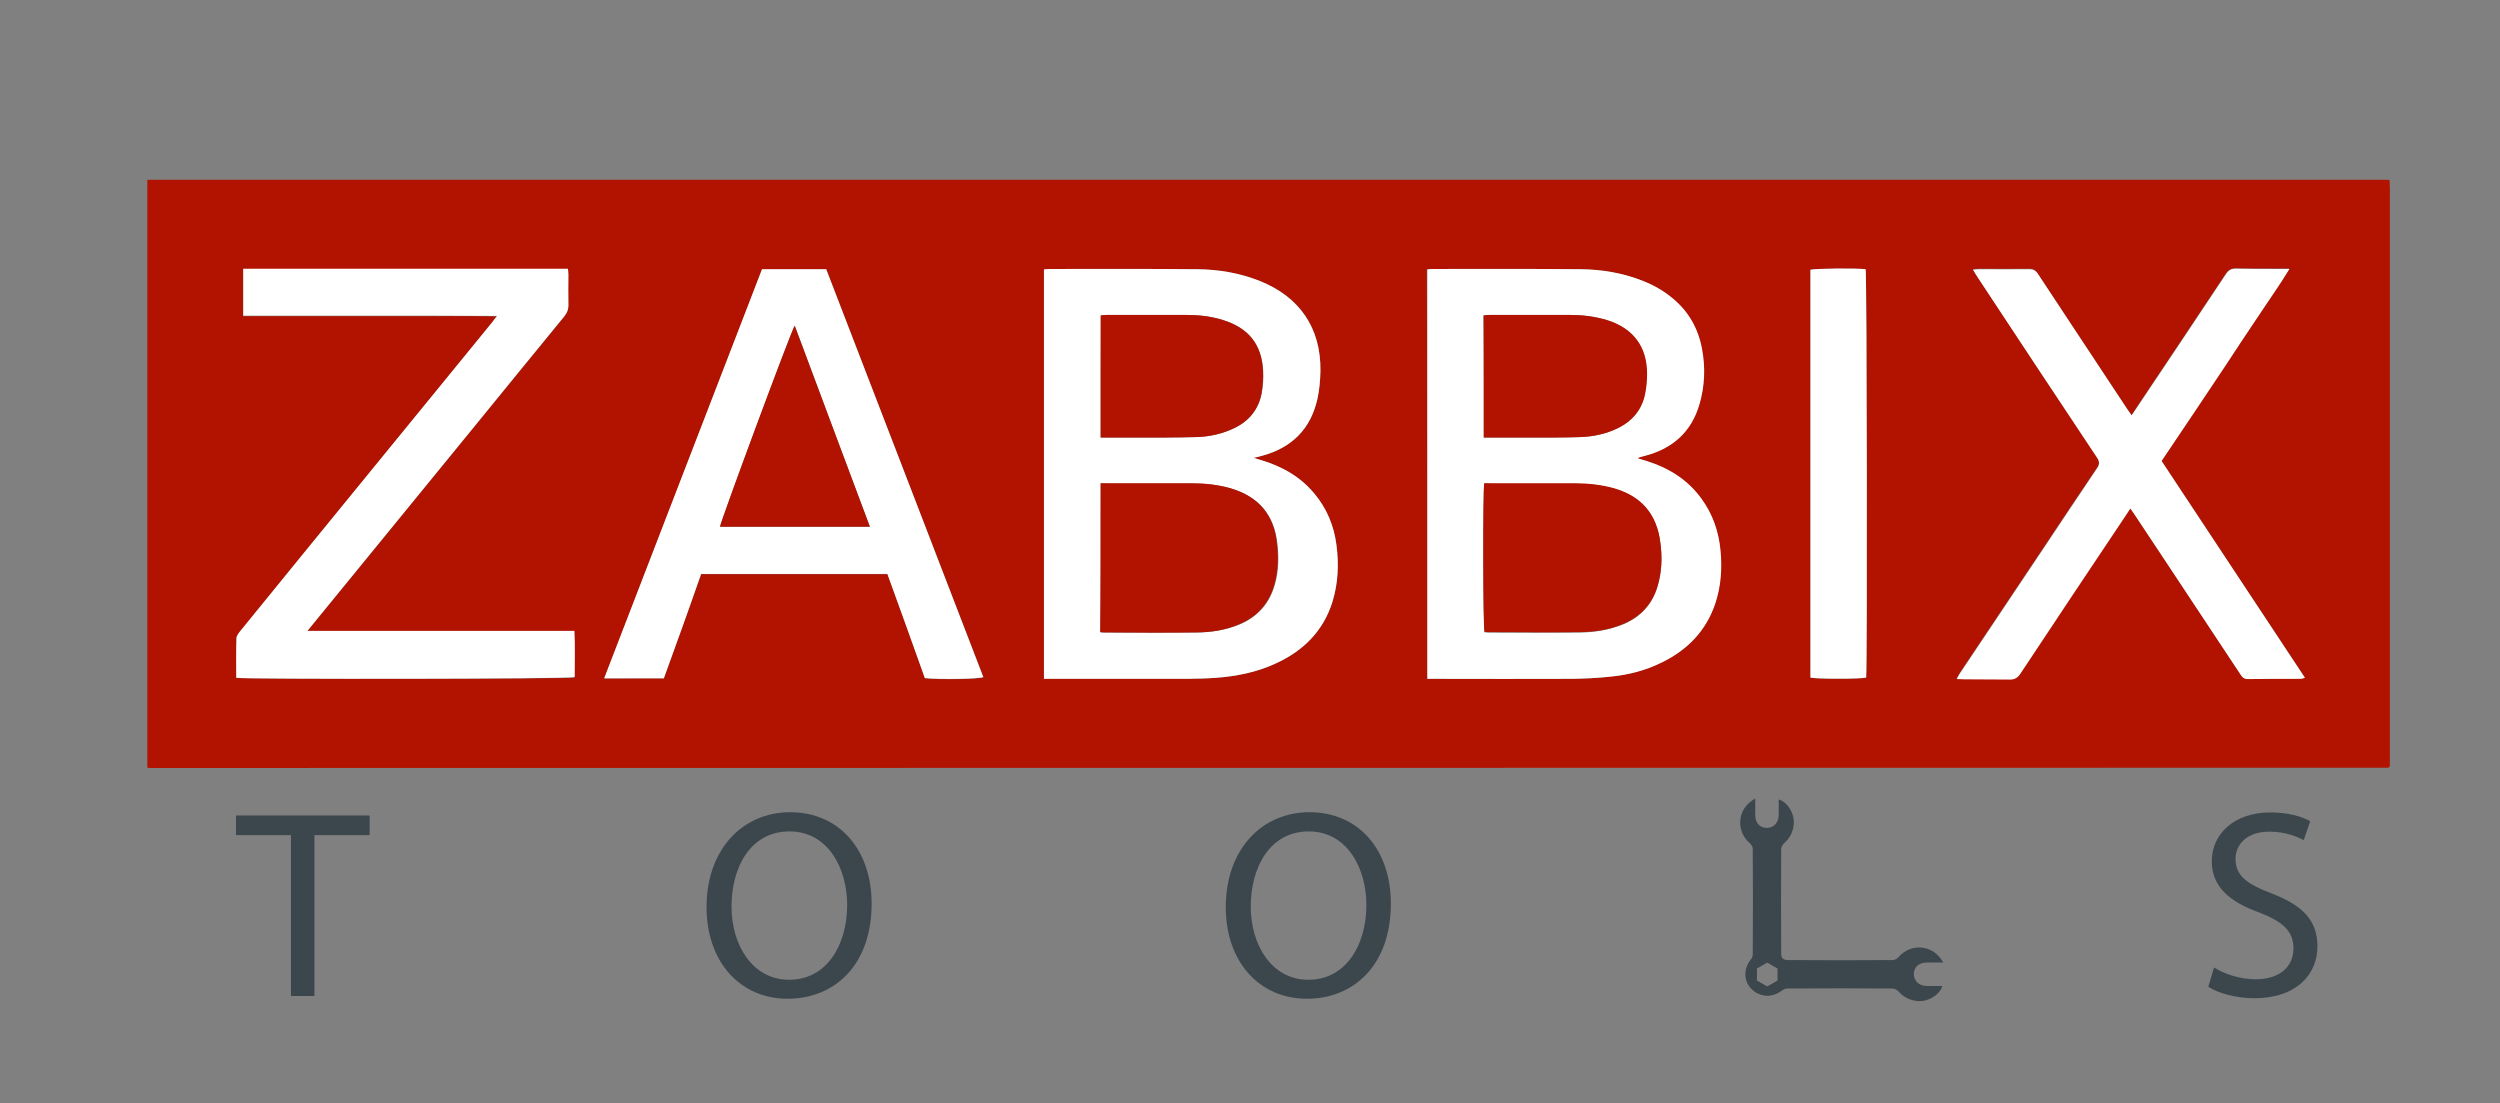 <?xml version="1.0" encoding="utf-8"?>
<!-- Generator: Adobe Illustrator 21.0.0, SVG Export Plug-In . SVG Version: 6.00 Build 0)  -->
<svg version="1.1" id="Camada_1" xmlns="http://www.w3.org/2000/svg" xmlns:xlink="http://www.w3.org/1999/xlink" x="0px" y="0px"
	 viewBox="0 0 1001 441.7" style="enable-background:new 0 0 1001 441.7;" xml:space="preserve">
<rect x="0" y="0" width="1001" height="441.7" fill="#808080" stroke="none"/>
<style type="text/css">
	.st0{fill:#3C474D;}
	.st1{fill:#B11300;}
	.st2{fill:#FFFFFF;}
	.st3{fill:none;}
	.st4{fill:#C62721;}
	.st5{fill:#CD5658;}
</style>
<g>
	<path class="st0" d="M116.5,334.4h-22v-7.9H148v7.9h-22.1v64.4h-9.4V334.4z"/>
	<path class="st0" d="M349,361.8c0,24.9-15.1,38.1-33.6,38.1c-19.1,0-32.5-14.8-32.5-36.7c0-23,14.3-38,33.6-38
		C336.2,325.3,349,340.4,349,361.8z M292.9,363c0,15.4,8.4,29.3,23.1,29.3c14.8,0,23.2-13.6,23.2-30c0-14.4-7.5-29.4-23.1-29.4
		C300.6,332.9,292.9,347.1,292.9,363z"/>
	<path class="st0" d="M556.9,361.8c0,24.9-15.1,38.1-33.6,38.1c-19.1,0-32.5-14.8-32.5-36.7c0-23,14.3-38,33.6-38
		C544.2,325.3,556.9,340.4,556.9,361.8z M500.8,363c0,15.4,8.4,29.3,23.1,29.3c14.8,0,23.2-13.6,23.2-30c0-14.4-7.5-29.4-23.1-29.4
		C508.6,332.9,500.8,347.1,500.8,363z"/>
	<path class="st0" d="M886.5,387.4c4.2,2.6,10.3,4.7,16.7,4.7c9.5,0,15.1-5,15.1-12.3c0-6.8-3.9-10.6-13.6-14.4
		c-11.8-4.2-19.1-10.3-19.1-20.5c0-11.3,9.3-19.6,23.4-19.6c7.4,0,12.8,1.7,16,3.5l-2.6,7.6c-2.4-1.3-7.2-3.4-13.7-3.4
		c-9.9,0-13.6,5.9-13.6,10.8c0,6.8,4.4,10.1,14.4,13.9c12.2,4.7,18.4,10.6,18.4,21.2c0,11.2-8.3,20.8-25.3,20.8
		c-7,0-14.6-2-18.4-4.6L886.5,387.4z"/>
</g>
<g id="kURwDp.tif_2_">
	<g>
		<path class="st1" d="M59,307.4c0-78.6,0-156.9,0-235.4c299.3,0,598.4,0,897.5,0c0,0,0.1,0.1,0.1,0.1c0.1,0.1,0.2,0.1,0.2,0.2
			c0,1.1,0.1,2.3,0.1,3.4c0,77.1,0,154.2,0,231.1c-0.2,0.3-0.3,0.3-0.4,0.4c-0.1,0.1-0.1,0.2-0.2,0.2c-298.6,0-597.3,0.1-895.9,0.1
			C60.1,307.5,59.6,307.5,59,307.4z M418,271.8c1.2,0,2.4,0,3.5,0c17.9,0,35.8,0,53.7,0c3.9,0,7.7-0.1,11.6-0.4
			c8.3-0.6,16.3-2.2,23.9-5.7c11.1-5,19.1-12.9,22.8-24.7c2.4-7.5,2.7-15.2,1.6-22.9c-1-7.5-3.8-14.4-8.7-20.3
			c-5.8-7-13.3-11.2-21.9-13.7c-0.7-0.2-1.4-0.4-2.5-0.8c1.5-0.4,2.4-0.6,3.3-0.8c11.9-3.2,19.5-10.7,22.2-22.8
			c0.8-3.7,1.2-7.5,1.2-11.2c0.3-17.1-8.2-29.7-24.3-36c-8-3.2-16.4-4.6-24.9-4.7c-19.8-0.2-39.6-0.1-59.5-0.1c-0.7,0-1.3,0.2-2,0.2
			C418,162.5,418,216.9,418,271.8z M571.5,271.8c1.3,0,2.4,0,3.5,0c18,0,36,0.1,53.9,0c5.3,0,10.7-0.3,16-0.9
			c7.1-0.7,14-2.6,20.4-5.7c10.2-5,17.7-12.5,21.3-23.5c2.3-6.9,2.8-14.1,2.1-21.3c-0.7-7.6-3-14.6-7.6-20.7
			c-5.6-7.6-13.1-12.3-21.9-15.1c-1.1-0.4-2.3-0.7-3.6-1.1c0.3-0.2,0.3-0.3,0.4-0.3c0.8-0.2,1.7-0.4,2.5-0.7
			c11-3,18.5-9.7,21.8-20.7c2.1-7.3,2.3-14.7,1-22.1c-1.5-8.1-5.4-15-11.8-20.3c-3.5-2.9-7.5-5.2-11.8-6.9c-8-3.2-16.4-4.6-24.9-4.7
			c-19.8-0.2-39.6-0.1-59.5-0.1c-0.7,0-1.3,0.1-2,0.2C571.5,162.5,571.5,217,571.5,271.8z M94.6,271.4c3.2,0.6,133.3,0.5,135.4-0.1
			c0-6,0.2-12.1-0.1-18.5c-35.6,0-71,0-106.9,0c0.9-1.2,1.5-1.9,2.1-2.6c21.7-26.6,43.4-53.1,65.1-79.7
			c11.9-14.5,23.7-29.1,35.6-43.6c1.3-1.5,1.8-3,1.7-5c-0.1-3.9,0-7.9,0-11.8c0-0.8-0.1-1.5-0.2-2.3c-43.4,0-86.6,0-130,0
			c0,6.3,0,12.3,0,18.8c8.5,0,16.9,0,25.3,0c8.4,0,16.8,0,25.3,0c8.5,0,17,0,25.5,0c8.4,0,16.7-0.1,25.5,0.1
			c-0.8,1.1-1.3,1.8-1.9,2.5c-24.5,30-48.9,59.9-73.4,89.9c-9.2,11.3-18.4,22.6-27.6,33.9c-0.6,0.8-1.4,1.8-1.4,2.7
			C94.5,260.8,94.6,266,94.6,271.4z M265.8,271.6c5.1-14,10.1-27.9,15-41.7c25.1,0,49.8,0,74.6,0c5,14,10,27.9,15,41.7
			c5.4,0.6,21.6,0.4,23.4-0.4c-21-54.4-42-108.9-62.9-163.3c-8.7,0-17.1,0-25.7,0c-21.1,54.6-42.1,109.1-63.2,163.8
			C250.1,271.6,257.8,271.6,265.8,271.6z M853.5,166.3c-0.7-1-1.2-1.8-1.8-2.6c-12-18.1-23.9-36.1-35.8-54.2c-0.9-1.4-1.9-2-3.6-1.9
			c-6.6,0.1-13.2,0-19.7,0c-0.8,0-1.5,0.1-2.7,0.2c0.8,1.2,1.3,2.2,1.9,3.1c15.9,24.1,31.8,48.1,47.8,72.2c1,1.6,1.1,2.6,0,4.2
			c-7.1,10.5-14.2,21.1-21.2,31.7c-11.2,16.7-22.3,33.4-33.5,50.1c-0.5,0.7-0.9,1.5-1.5,2.6c1.4,0.1,2.2,0.1,3.1,0.1
			c6,0,11.9-0.1,17.9,0.1c2.1,0.1,3.3-0.7,4.5-2.4c14.1-21.2,28.2-42.3,42.3-63.5c0.5-0.8,1.1-1.6,1.7-2.6c0.6,0.9,1.2,1.6,1.6,2.3
			c4.6,6.9,9.2,13.9,13.8,20.8c9.5,14.4,19.1,28.8,28.6,43.2c0.7,1.1,1.4,2.1,3,2c7.1-0.1,14.2,0,21.3-0.1c0.5,0,0.9-0.2,1.6-0.4
			c-19.2-29.1-38.3-57.9-57.4-86.8c4.4-6.6,8.6-12.9,12.9-19.2c4.2-6.3,8.5-12.7,12.7-19c4.3-6.4,8.6-12.8,12.8-19.3
			c4.2-6.3,8.6-12.5,12.8-19.4c-1.4,0-2.3,0-3.1,0c-6.1,0-12.1,0.1-18.2-0.1c-2,0-3.1,0.7-4.2,2.3c-11.9,18-23.9,35.9-35.9,53.8
			C854.7,164.5,854.2,165.3,853.5,166.3z M747.2,271.3c0.5-3.8,0.3-161.7-0.2-163.5c-3.6-0.4-20.1-0.3-22.1,0.2
			c0,54.4,0,108.9,0,163.3C727.2,271.9,745,271.9,747.2,271.3z"/>
		<path class="st2" d="M418,271.8c0-54.8,0-109.3,0-163.9c0.7-0.1,1.4-0.2,2-0.2c19.8,0,39.6-0.1,59.5,0.1
			c8.5,0.1,16.9,1.5,24.9,4.7c16,6.4,24.5,18.9,24.3,36c-0.1,3.7-0.4,7.6-1.2,11.2c-2.7,12.1-10.3,19.6-22.2,22.8
			c-0.9,0.3-1.9,0.5-3.3,0.8c1.1,0.4,1.8,0.6,2.5,0.8c8.6,2.5,16.2,6.7,21.9,13.7c4.9,5.9,7.7,12.7,8.7,20.3
			c1,7.7,0.7,15.4-1.6,22.9c-3.7,11.8-11.8,19.7-22.8,24.7c-7.6,3.5-15.7,5.1-23.9,5.7c-3.8,0.3-7.7,0.3-11.6,0.4
			c-17.9,0-35.8,0-53.7,0C420.4,271.8,419.2,271.8,418,271.8z M440.7,193.5c0,20.1,0,39.8,0,59.7c0.6,0.1,1,0.1,1.5,0.1
			c12.3,0,24.5,0.1,36.8,0c6.1-0.1,12-1,17.7-3.4c7.1-3.1,11.7-8.4,13.8-15.9c1.5-5.3,1.6-10.7,1-16.2c-1.2-11.6-7.5-18.9-18.6-22.2
			c-5-1.5-10.1-2-15.3-2c-11.3,0-22.6,0-33.9,0C442.7,193.5,441.8,193.5,440.7,193.5z M440.7,175.2c1.2,0,2.2,0,3.1,0
			c3.9,0,7.9,0,11.8,0c7.8,0,15.6,0,23.4-0.2c5.4-0.2,10.6-1.3,15.5-3.7c5.8-2.9,9.5-7.5,10.7-13.8c0.5-2.9,0.8-5.9,0.6-8.9
			c-0.5-10.6-5.8-17.2-15.9-20.4c-4.9-1.5-9.9-2.1-15-2.1c-10.6,0-21.2,0-31.8,0c-0.8,0-1.5,0.1-2.3,0.2
			C440.7,142.6,440.7,158.7,440.7,175.2z"/>
		<path class="st2" d="M571.5,271.8c0-54.8,0-109.2,0-163.9c0.7-0.1,1.3-0.2,2-0.2c19.8,0,39.7-0.1,59.5,0.1
			c8.5,0.1,16.9,1.5,24.9,4.7c4.3,1.7,8.2,3.9,11.8,6.9c6.4,5.3,10.3,12.1,11.8,20.3c1.4,7.4,1.1,14.9-1,22.1
			c-3.2,11.1-10.7,17.8-21.8,20.7c-0.8,0.2-1.7,0.4-2.5,0.7c-0.1,0-0.1,0.1-0.4,0.3c1.3,0.4,2.4,0.8,3.6,1.1
			c8.9,2.8,16.4,7.5,21.9,15.1c4.5,6.2,6.9,13.2,7.6,20.7c0.7,7.2,0.2,14.4-2.1,21.3c-3.7,10.9-11.1,18.5-21.3,23.5
			c-6.4,3.2-13.3,5-20.4,5.7c-5.3,0.6-10.7,0.8-16,0.9c-18,0.1-36,0-53.9,0C573.9,271.8,572.8,271.8,571.5,271.8z M594.3,193.5
			c-0.6,3-0.5,57.7,0.1,59.7c0.5,0,1,0.1,1.5,0.1c12.1,0,24.2,0.1,36.3,0c6.2-0.1,12.2-1,18-3.4c6.9-3,11.4-8,13.5-15.1
			c1.7-5.7,1.9-11.5,1.1-17.4c-1.4-11.3-7.5-18.6-18.5-21.7c-5.1-1.5-10.3-2-15.6-2c-11.1,0-22.3,0-33.4,0
			C596.4,193.5,595.4,193.5,594.3,193.5z M594.1,175.2c1.2,0,2.2,0,3.1,0c5.6,0,11.2,0,16.8,0c6.2,0,12.4,0,18.7-0.2
			c5.3-0.2,10.4-1.3,15.2-3.7c5.5-2.7,9.2-7,10.5-13c0.6-2.8,0.9-5.7,0.9-8.6c0-10.9-5.5-18.2-15.9-21.5c-4.9-1.5-9.9-2.1-15-2.1
			c-10.7,0-21.4,0-32.1,0c-0.8,0-1.5,0.1-2.4,0.2C594.1,142.6,594.1,158.7,594.1,175.2z"/>
		<path class="st2" d="M94.6,271.4c0-5.4-0.1-10.6,0.1-15.9c0-0.9,0.8-1.9,1.4-2.7c9.2-11.3,18.4-22.6,27.6-33.9
			c24.5-30,48.9-59.9,73.4-89.9c0.5-0.7,1-1.4,1.9-2.5c-8.8-0.1-17.2,0-25.5-0.1c-8.5,0-17,0-25.5,0c-8.4,0-16.8,0-25.3,0
			c-8.4,0-16.8,0-25.3,0c0-6.4,0-12.5,0-18.8c43.3,0,86.6,0,130,0c0.1,0.8,0.2,1.5,0.2,2.3c0,3.9-0.1,7.9,0,11.8
			c0.1,2-0.5,3.5-1.7,5c-11.9,14.5-23.8,29.1-35.6,43.6c-21.7,26.6-43.4,53.1-65.1,79.7c-0.6,0.7-1.2,1.5-2.1,2.6
			c35.9,0,71.3,0,106.9,0c0.3,6.4,0.1,12.5,0.1,18.5C227.9,271.9,97.8,272,94.6,271.4z"/>
		<path class="st2" d="M265.8,271.6c-8,0-15.7,0-23.9,0c21.1-54.8,42.2-109.3,63.2-163.8c8.6,0,17.1,0,25.7,0
			c21,54.5,42,108.9,62.9,163.3c-1.8,0.8-17.9,1-23.4,0.4c-4.9-13.8-9.9-27.7-15-41.7c-24.9,0-49.6,0-74.6,0
			C275.9,243.7,270.9,257.6,265.8,271.6z M348.3,210.9c-10.1-26.9-20-53.6-30.1-80.5c-1.8,3.3-29.7,78.6-29.9,80.5
			C308.2,210.9,328,210.9,348.3,210.9z"/>
		<path class="st2" d="M853.5,166.3c0.7-1,1.2-1.8,1.8-2.6c12-17.9,24-35.9,35.9-53.8c1.1-1.7,2.2-2.4,4.2-2.3
			c6,0.1,12.1,0.1,18.2,0.1c0.9,0,1.7,0,3.1,0c-4.2,6.9-8.6,13-12.8,19.4c-4.3,6.4-8.6,12.8-12.8,19.3c-4.2,6.3-8.5,12.7-12.7,19
			c-4.2,6.3-8.5,12.7-12.9,19.2c19.1,28.9,38.2,57.7,57.4,86.8c-0.7,0.2-1.2,0.4-1.6,0.4c-7.1,0-14.2,0-21.3,0.1c-1.7,0-2.3-0.9-3-2
			c-9.5-14.4-19.1-28.8-28.6-43.2c-4.6-6.9-9.2-13.9-13.8-20.8c-0.5-0.7-1-1.4-1.6-2.3c-0.7,1-1.2,1.8-1.7,2.6
			c-14.1,21.1-28.3,42.3-42.3,63.5c-1.1,1.7-2.4,2.5-4.5,2.4c-6-0.1-11.9,0-17.9-0.1c-0.9,0-1.7-0.1-3.1-0.1c0.6-1.1,1-1.9,1.5-2.6
			c11.2-16.7,22.3-33.4,33.5-50.1c7.1-10.6,14.1-21.2,21.2-31.7c1.1-1.6,1-2.6,0-4.2c-16-24-31.9-48.1-47.8-72.2
			c-0.6-0.9-1.2-1.9-1.9-3.1c1.2-0.1,1.9-0.2,2.7-0.2c6.6,0,13.2,0.1,19.7,0c1.7,0,2.7,0.5,3.6,1.9c11.9,18.1,23.9,36.1,35.8,54.2
			C852.2,164.5,852.8,165.3,853.5,166.3z"/>
		<path class="st2" d="M747.2,271.3c-2.2,0.6-20,0.6-22.3,0c0-54.4,0-108.9,0-163.3c2-0.5,18.5-0.7,22.1-0.2
			C747.5,109.6,747.7,267.6,747.2,271.3z"/>
		<path class="st1" d="M440.7,193.5c1.1,0,2,0,2.8,0c11.3,0,22.6,0,33.9,0c5.2,0,10.3,0.6,15.3,2c11.2,3.3,17.4,10.6,18.6,22.2
			c0.6,5.4,0.5,10.9-1,16.2c-2.1,7.5-6.6,12.8-13.8,15.9c-5.6,2.5-11.6,3.4-17.7,3.4c-12.3,0.2-24.5,0.1-36.8,0
			c-0.4,0-0.8-0.1-1.5-0.1C440.7,233.4,440.7,213.6,440.7,193.5z"/>
		<path class="st1" d="M440.7,175.2c0-16.5,0-32.6,0-48.9c0.8-0.1,1.6-0.2,2.3-0.2c10.6,0,21.2,0,31.8,0c5.1,0,10.2,0.5,15,2.1
			c10.2,3.2,15.4,9.8,15.9,20.4c0.1,2.9-0.1,6-0.6,8.9c-1.2,6.3-4.9,11-10.7,13.8c-4.9,2.4-10.1,3.6-15.5,3.7
			c-7.8,0.2-15.6,0.2-23.4,0.2c-3.9,0-7.9,0-11.8,0C442.8,175.2,441.9,175.2,440.7,175.2z"/>
		<path class="st1" d="M594.3,193.5c1.1,0,2,0,3,0c11.1,0,22.3,0,33.4,0c5.3,0,10.5,0.6,15.6,2c11,3.2,17.1,10.4,18.5,21.7
			c0.8,5.9,0.6,11.7-1.1,17.4c-2.1,7.2-6.7,12.2-13.5,15.1c-5.7,2.5-11.8,3.4-18,3.4c-12.1,0.2-24.2,0-36.3,0c-0.5,0-1-0.1-1.5-0.1
			C593.8,251.2,593.7,196.5,594.3,193.5z"/>
		<path class="st1" d="M594.1,175.2c0-16.5,0-32.6,0-48.9c0.8-0.1,1.6-0.2,2.4-0.2c10.7,0,21.4,0,32.1,0c5.1,0,10.1,0.6,15,2.1
			c10.4,3.3,15.9,10.6,15.9,21.5c0,2.9-0.3,5.8-0.9,8.6c-1.4,6-5.1,10.3-10.5,13c-4.8,2.4-9.9,3.5-15.2,3.7
			c-6.2,0.2-12.4,0.2-18.7,0.2c-5.6,0-11.2,0-16.8,0C596.3,175.2,595.3,175.2,594.1,175.2z"/>
		<path class="st1" d="M348.3,210.9c-20.3,0-40.1,0-60,0c0.1-1.9,28-77.2,29.9-80.5C328.2,157.3,338.2,183.9,348.3,210.9z"/>
	</g>
</g>
<g>
	<g>
		<g>
			<path class="st0" d="M714.2,337.8c2.3-2,3.7-4.5,4-7.6c0.5-4.2-2.4-9.1-6-10.1c0,2,0,4,0,6c0,3.3-1.9,5.3-4.7,5.4
				c-2.9,0-4.7-2-4.7-5.3c0-2,0-4.1,0-6.5c-0.9,0.6-1.4,0.9-1.9,1.3c-5.4,4.2-5.5,12.1-0.3,16.6c0.6,0.5,1.2,1.5,1.2,2.2
				c0.1,14.1,0.1,28.2,0,42.3c0,0.7-0.3,1.6-0.8,2.1c-3,3.8-2.9,8.8,0.5,12c3.3,3.1,8.4,3.2,11.7,0.2c3.5-3.2,3.8-8.2,0.8-12.1
				c-0.5-0.6-0.8-1.5-0.8-2.3c-0.1-14-0.1-28.1,0-42.1C713.2,339.2,713.7,338.3,714.2,337.8z M711.8,392.6l-4.2,2.4l-4.2-2.4v-4.9
				l4.2-2.4l4.2,2.4V392.6z"/>
		</g>
	</g>
	<g>
		<g>
			<path class="st0" d="M760,396.8c2,2.3,4.5,3.7,7.6,4c4.2,0.5,9.1-2.4,10.1-6c-2,0-4,0-6,0c-3.3,0-5.3-1.9-5.4-4.7
				c0-2.9,2-4.7,5.3-4.7c2,0,4.1,0,6.5,0c-0.6-0.9-0.9-1.4-1.3-1.9c-4.2-5.4-12.1-5.5-16.6-0.3c-0.5,0.6-1.5,1.2-2.2,1.2
				c-14.1,0.1-28.2,0.1-42.3,0c-0.7,0-1.6-0.3-2.1-0.8c-3.8-3-8.8-2.9-12,0.5c-3.1,3.3-3.2,8.4-0.2,11.7c3.2,3.5,8.2,3.8,12.1,0.8
				c0.6-0.5,1.5-0.8,2.3-0.8c14-0.1,28.1-0.1,42.1,0C758.6,395.9,759.5,396.3,760,396.8z M703.4,387.8l4.2-2.4l4.2,2.4v4.9l-4.2,2.4
				l-4.2-2.4V387.8z"/>
		</g>
	</g>
</g>
</svg>

